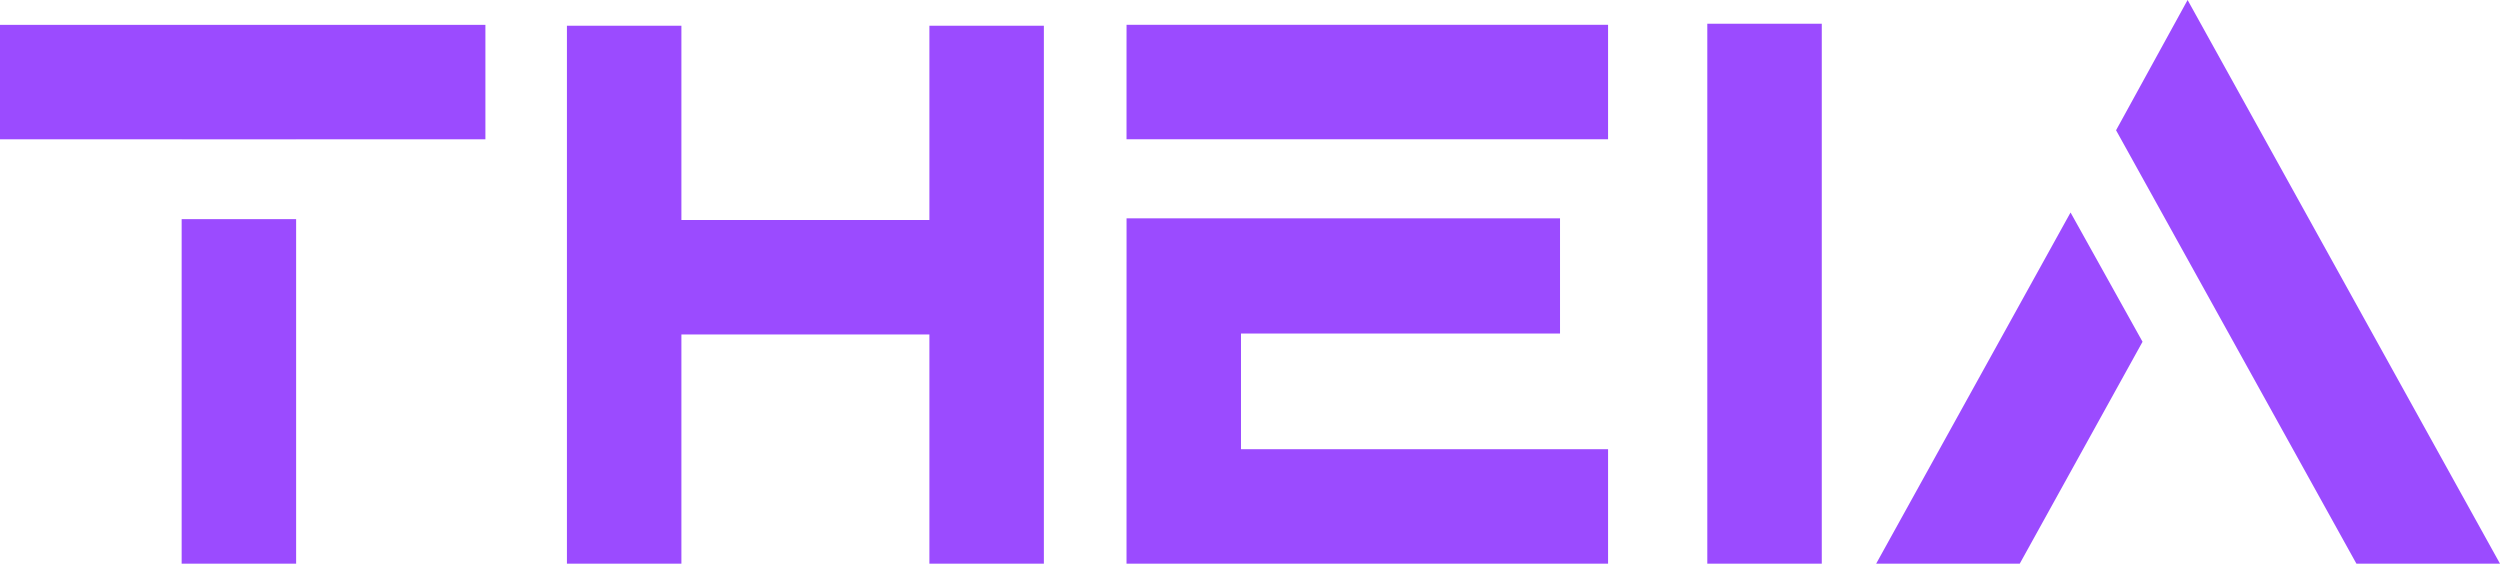 <?xml version="1.0" encoding="UTF-8"?>
<svg xmlns="http://www.w3.org/2000/svg" viewBox="0 0 77.744 17.529">
    <defs>
        <style>.d{fill:#9B4BFF;}</style>
    </defs>
    <g id="a"/>
    <g id="b">
        <g id="c">
            <g>
                <polygon class="d" points="0 4.332 5.649 4.332 5.649 4.333 9.208 4.333 9.208 4.332 15.095 4.332 15.095 .773 0 .773 0 4.332"/>
                <rect class="d" x="5.649" y="6.814" width="3.56" height="10.715"/>
                <polygon class="d" points="28.902 6.842 21.19 6.842 21.19 .801 17.63 .801 17.63 17.529 21.19 17.529 21.19 10.401 28.902 10.401 28.902 17.529 32.462 17.529 32.462 .801 28.902 .801 28.902 6.842"/>
                <polygon class="d" points="35.032 1.438 35.032 4.33 50.007 4.33 50.007 .771 35.033 .771 35.032 1.438"/>
                <polygon class="d" points="38.592 10.371 48.513 10.371 48.513 6.789 35.033 6.789 35.032 17.529 50.007 17.529 50.007 13.97 38.592 13.97 38.592 10.371"/>
                <rect class="d" x="53.093" y=".739" width="3.56" height="16.791"/>
                <polygon class="d" points="58.344 17.529 62.809 17.529 66.628 10.628 64.389 6.608 58.344 17.529"/>
                <polygon class="d" points="68.029 0 65.812 4.037 65.804 4.05 73.279 17.529 77.744 17.529 68.029 0"/>
            </g>
        </g>
    </g>
</svg>